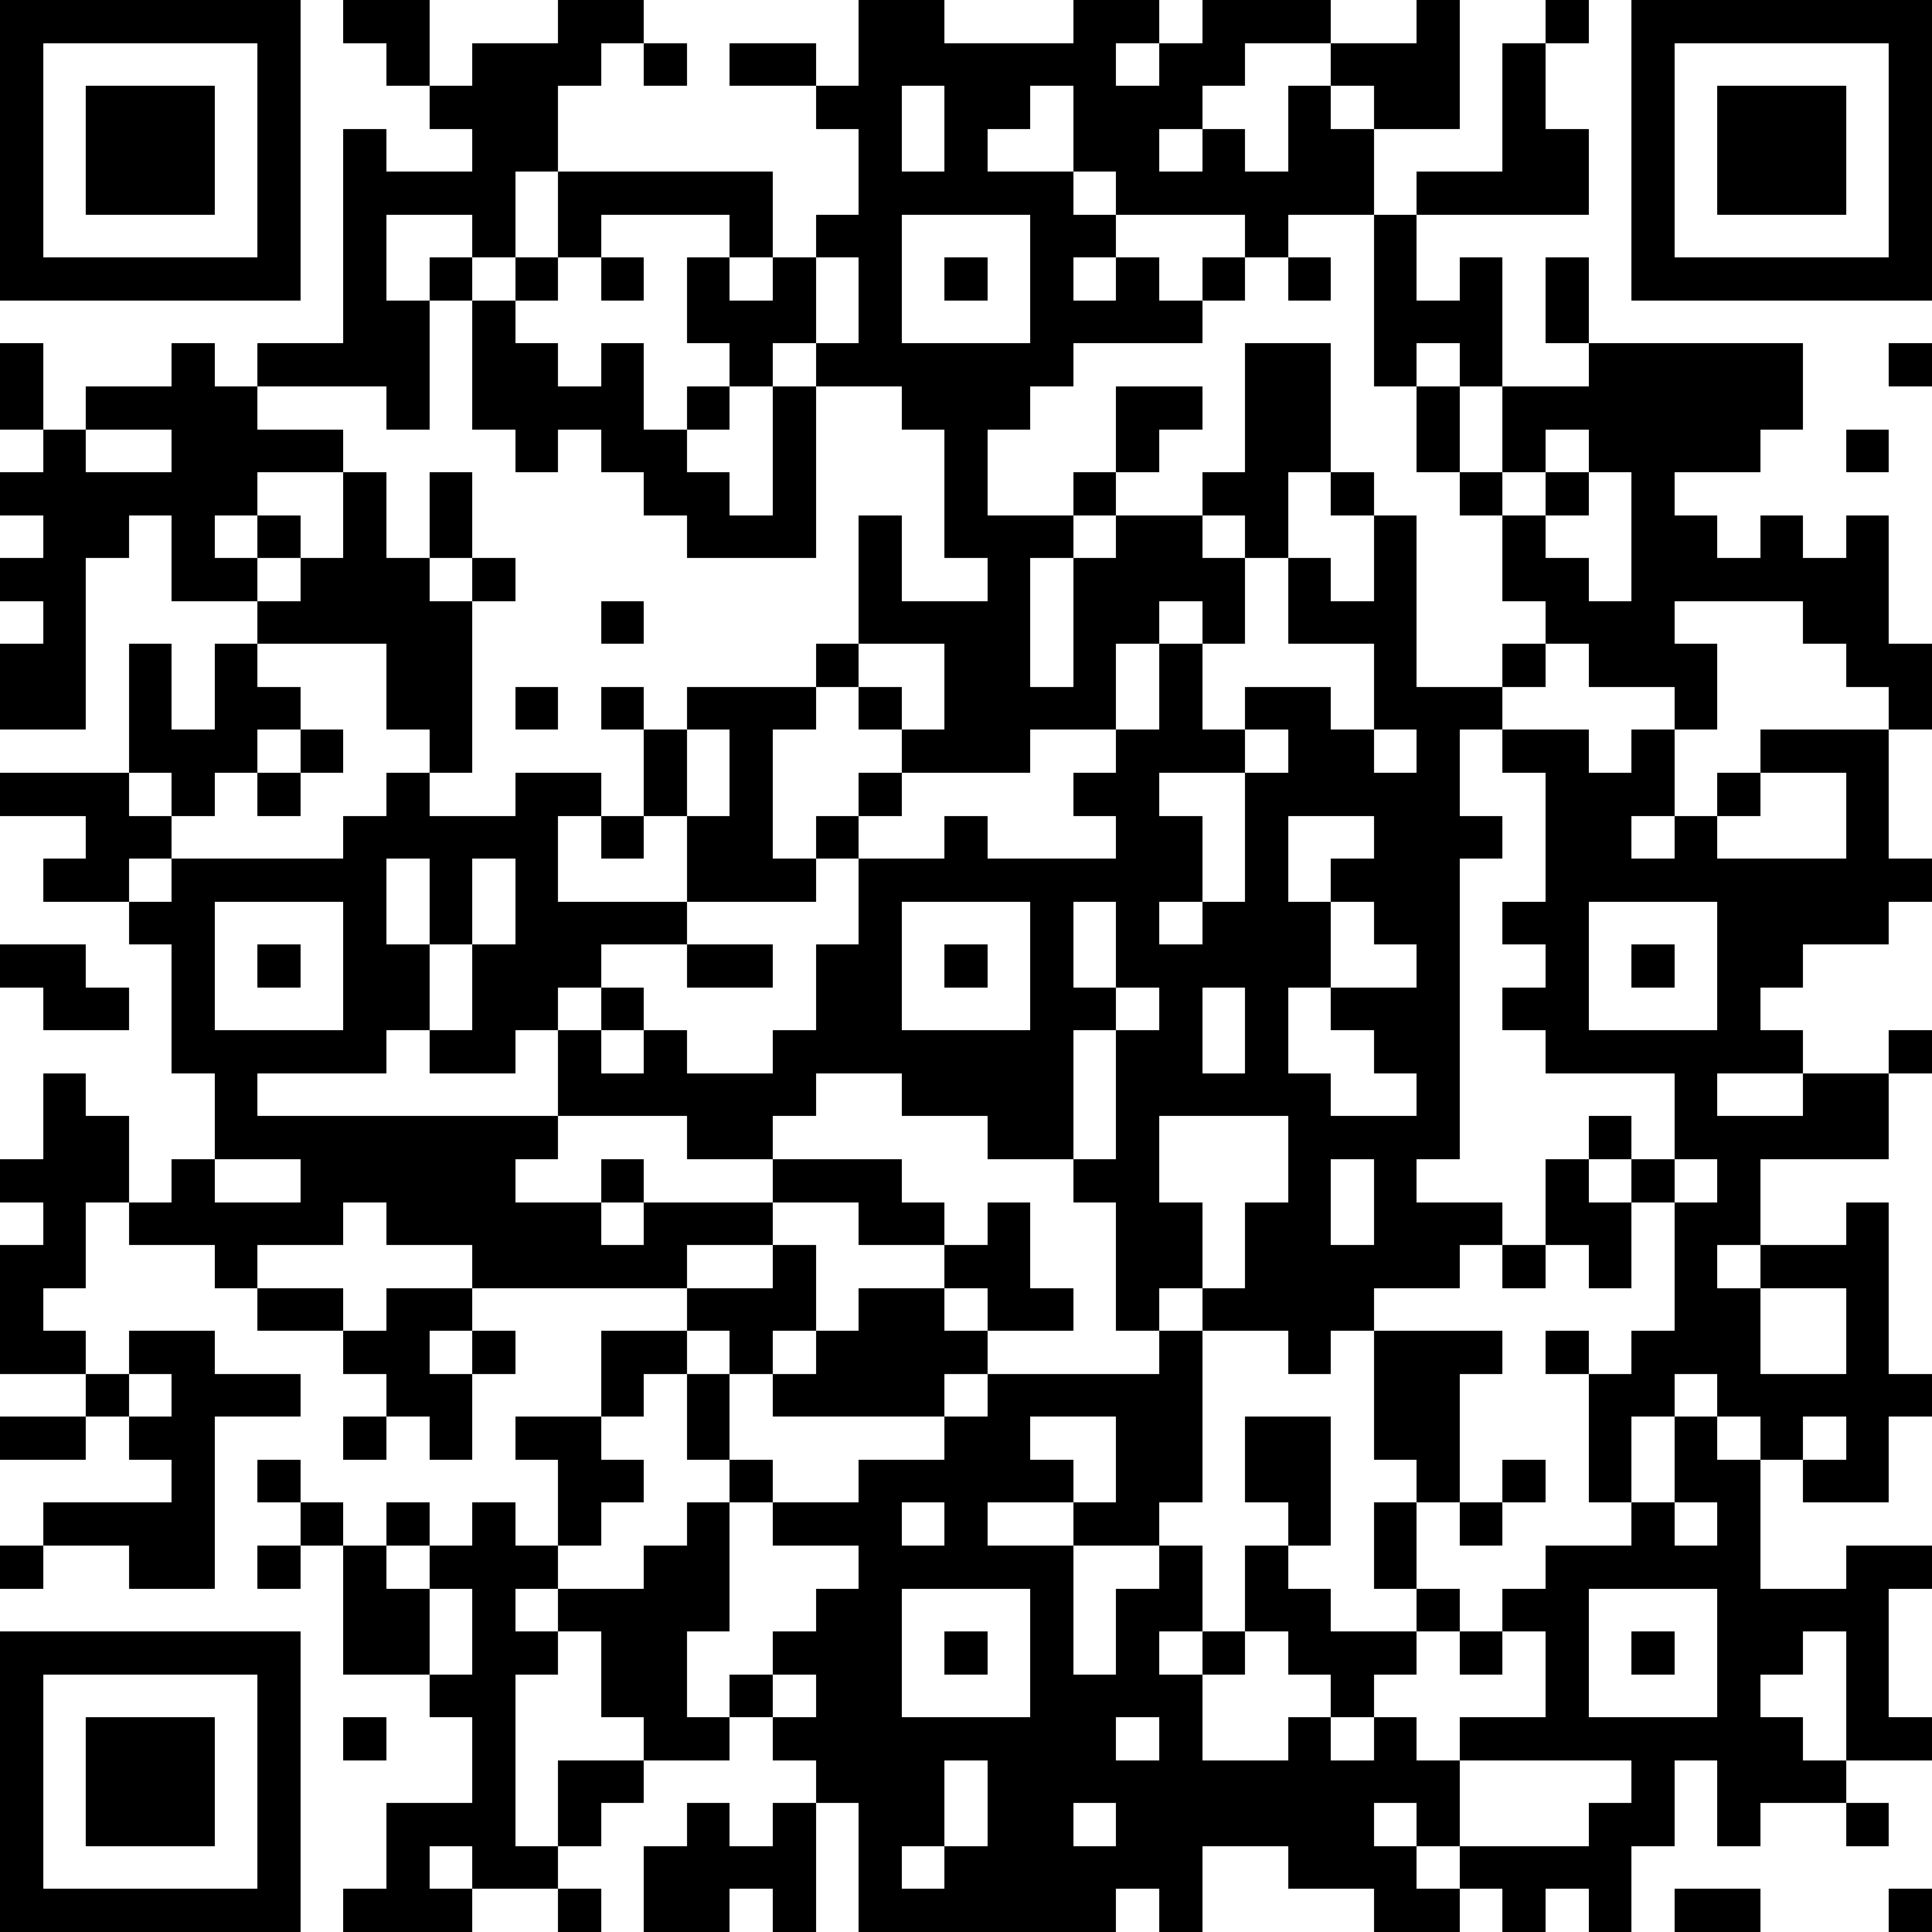  <svg xmlns="http://www.w3.org/2000/svg" xmlns:xlink="http://www.w3.org/1999/xlink" shape-rendering="crispEdges" viewBox="0 0 45 45" width="240px" height="240px">
  <path fill="#FFFFFF" d="M0,0 h45v45H0z"></path>
  <path fill="#000000" d="M0 0h7v1H0zM8 0h2v1H8zM13 0h2v1H13zM20 0h2v1H20zM25 0h2v1H25zM28 0h3v1H28zM33 0h1v1H33zM36 0h1v1H36zM38,0 h7v1H38zM0 1h1v1H0zM6 1h1v1H6zM9 1h1v1H9zM11 1h3v1H11zM15 1h1v1H15zM17 1h2v1H17zM20 1h6v1H20zM27 1h2v1H27zM31 1h3v1H31zM35 1h1v1H35zM38 1h1v1H38zM44,1 h1v1H44zM0 2h1v1H0zM2 2h3v1H2zM6 2h1v1H6zM10 2h3v1H10zM19 2h2v1H19zM22 2h2v1H22zM25 2h3v1H25zM30 2h1v1H30zM32 2h2v1H32zM35 2h1v1H35zM38 2h1v1H38zM40 2h3v1H40zM44,2 h1v1H44zM0 3h1v1H0zM2 3h3v1H2zM6 3h1v1H6zM8 3h1v1H8zM11 3h2v1H11zM20 3h1v1H20zM22 3h1v1H22zM25 3h2v1H25zM28 3h1v1H28zM30 3h2v1H30zM35 3h2v1H35zM38 3h1v1H38zM40 3h3v1H40zM44,3 h1v1H44zM0 4h1v1H0zM2 4h3v1H2zM6 4h1v1H6zM8 4h4v1H8zM13 4h5v1H13zM20 4h5v1H20zM26 4h6v1H26zM33 4h4v1H33zM38 4h1v1H38zM40 4h3v1H40zM44,4 h1v1H44zM0 5h1v1H0zM6 5h1v1H6zM8 5h1v1H8zM11 5h1v1H11zM13 5h1v1H13zM17 5h1v1H17zM19 5h2v1H19zM24 5h2v1H24zM29 5h1v1H29zM32 5h1v1H32zM38 5h1v1H38zM44,5 h1v1H44zM0 6h7v1H0zM8 6h1v1H8zM10 6h1v1H10zM12 6h1v1H12zM14 6h1v1H14zM16 6h1v1H16zM18 6h1v1H18zM20 6h1v1H20zM22 6h1v1H22zM24 6h1v1H24zM26 6h1v1H26zM28 6h1v1H28zM30 6h1v1H30zM32 6h1v1H32zM34 6h1v1H34zM36 6h1v1H36zM38,6 h7v1H38zM8 7h2v1H8zM11 7h1v1H11zM16 7h3v1H16zM20 7h1v1H20zM24 7h4v1H24zM32 7h3v1H32zM36 7h1v1H36zM0 8h1v1H0zM4 8h1v1H4zM6 8h4v1H6zM11 8h2v1H11zM14 8h1v1H14zM17 8h1v1H17zM19 8h6v1H19zM29 8h2v1H29zM32 8h1v1H32zM34 8h1v1H34zM37 8h5v1H37zM44,8 h1v1H44zM0 9h1v1H0zM2 9h4v1H2zM9 9h1v1H9zM11 9h4v1H11zM16 9h1v1H16zM18 9h1v1H18zM21 9h3v1H21zM26 9h2v1H26zM29 9h2v1H29zM33 9h1v1H33zM35 9h7v1H35zM1 10h1v1H1zM4 10h4v1H4zM12 10h1v1H12zM14 10h2v1H14zM18 10h1v1H18zM22 10h1v1H22zM26 10h1v1H26zM29 10h2v1H29zM33 10h1v1H33zM35 10h1v1H35zM37 10h4v1H37zM43 10h1v1H43zM0 11h6v1H0zM8 11h1v1H8zM10 11h1v1H10zM15 11h2v1H15zM18 11h1v1H18zM22 11h1v1H22zM25 11h1v1H25zM28 11h2v1H28zM31 11h1v1H31zM34 11h1v1H34zM36 11h1v1H36zM38 11h1v1H38zM1 12h2v1H1zM4 12h1v1H4zM6 12h1v1H6zM8 12h1v1H8zM10 12h1v1H10zM16 12h3v1H16zM20 12h1v1H20zM22 12h3v1H22zM26 12h2v1H26zM29 12h1v1H29zM32 12h1v1H32zM35 12h1v1H35zM38 12h2v1H38zM41 12h1v1H41zM43 12h1v1H43zM0 13h2v1H0zM4 13h2v1H4zM7 13h3v1H7zM11 13h1v1H11zM20 13h1v1H20zM23 13h1v1H23zM25 13h4v1H25zM30 13h1v1H30zM32 13h1v1H32zM35 13h2v1H35zM38 13h6v1H38zM1 14h1v1H1zM6 14h5v1H6zM14 14h1v1H14zM20 14h4v1H20zM25 14h2v1H25zM28 14h1v1H28zM30 14h3v1H30zM36 14h3v1H36zM42 14h2v1H42zM0 15h2v1H0zM3 15h1v1H3zM5 15h1v1H5zM9 15h2v1H9zM19 15h1v1H19zM22 15h2v1H22zM25 15h1v1H25zM27 15h1v1H27zM32 15h1v1H32zM35 15h1v1H35zM37 15h3v1H37zM43,15 h2v1H43zM0 16h2v1H0zM3 16h1v1H3zM5 16h2v1H5zM9 16h2v1H9zM12 16h1v1H12zM14 16h1v1H14zM16 16h3v1H16zM20 16h1v1H20zM22 16h4v1H22zM27 16h1v1H27zM29 16h2v1H29zM32 16h3v1H32zM39 16h1v1H39zM44,16 h1v1H44zM3 17h3v1H3zM7 17h1v1H7zM10 17h1v1H10zM15 17h1v1H15zM17 17h1v1H17zM21 17h3v1H21zM26 17h3v1H26zM30 17h2v1H30zM33 17h1v1H33zM35 17h2v1H35zM38 17h1v1H38zM41 17h3v1H41zM0 18h3v1H0zM4 18h1v1H4zM6 18h1v1H6zM9 18h1v1H9zM12 18h2v1H12zM15 18h1v1H15zM17 18h1v1H17zM20 18h1v1H20zM25 18h2v1H25zM29 18h5v1H29zM36 18h3v1H36zM40 18h1v1H40zM43 18h1v1H43zM2 19h2v1H2zM8 19h5v1H8zM14 19h1v1H14zM16 19h2v1H16zM19 19h1v1H19zM22 19h1v1H22zM26 19h2v1H26zM29 19h1v1H29zM32 19h3v1H32zM36 19h2v1H36zM39 19h1v1H39zM43 19h1v1H43zM1 20h2v1H1zM4 20h5v1H4zM10 20h1v1H10zM12 20h1v1H12zM16 20h3v1H16zM20 20h8v1H20zM29 20h1v1H29zM31 20h3v1H31zM36,20 h9v1H36zM3 21h2v1H3zM8 21h1v1H8zM10 21h1v1H10zM12 21h4v1H12zM20 21h1v1H20zM24 21h1v1H24zM26 21h1v1H26zM28 21h3v1H28zM32 21h2v1H32zM35 21h2v1H35zM40 21h4v1H40zM0 22h2v1H0zM4 22h1v1H4zM6 22h1v1H6zM8 22h2v1H8zM11 22h3v1H11zM16 22h2v1H16zM19 22h2v1H19zM22 22h1v1H22zM24 22h1v1H24zM26 22h5v1H26zM33 22h1v1H33zM36 22h1v1H36zM38 22h1v1H38zM40 22h2v1H40zM1 23h2v1H1zM4 23h1v1H4zM8 23h2v1H8zM11 23h2v1H11zM14 23h1v1H14zM19 23h2v1H19zM24 23h2v1H24zM27 23h1v1H27zM29 23h1v1H29zM31 23h3v1H31zM35 23h2v1H35zM40 23h1v1H40zM4 24h5v1H4zM10 24h2v1H10zM13 24h1v1H13zM15 24h1v1H15zM18 24h7v1H18zM26 24h2v1H26zM29 24h1v1H29zM32 24h2v1H32zM36 24h6v1H36zM44,24 h1v1H44zM1 25h1v1H1zM5 25h1v1H5zM13 25h6v1H13zM21 25h4v1H21zM26 25h5v1H26zM33 25h1v1H33zM39 25h1v1H39zM42 25h2v1H42zM1 26h2v1H1zM5 26h8v1H5zM16 26h2v1H16zM23 26h2v1H23zM26 26h1v1H26zM30 26h4v1H30zM37 26h1v1H37zM39 26h5v1H39zM0 27h3v1H0zM4 27h1v1H4zM7 27h5v1H7zM14 27h1v1H14zM18 27h3v1H18zM25 27h2v1H25zM30 27h1v1H30zM32 27h1v1H32zM36 27h1v1H36zM38 27h1v1H38zM40 27h1v1H40zM1 28h1v1H1zM3 28h5v1H3zM9 28h5v1H9zM15 28h3v1H15zM20 28h2v1H20zM23 28h1v1H23zM26 28h2v1H26zM29 28h2v1H29zM32 28h3v1H32zM36 28h2v1H36zM39 28h2v1H39zM43 28h1v1H43zM0 29h2v1H0zM5 29h1v1H5zM11 29h5v1H11zM18 29h1v1H18zM22 29h2v1H22zM26 29h2v1H26zM29 29h5v1H29zM35 29h1v1H35zM37 29h1v1H37zM39 29h1v1H39zM41 29h3v1H41zM0 30h1v1H0zM6 30h2v1H6zM9 30h2v1H9zM16 30h3v1H16zM20 30h2v1H20zM23 30h2v1H23zM26 30h1v1H26zM28 30h4v1H28zM39 30h2v1H39zM43 30h1v1H43zM0 31h2v1H0zM3 31h2v1H3zM8 31h2v1H8zM11 31h1v1H11zM14 31h2v1H14zM17 31h1v1H17zM19 31h4v1H19zM27 31h1v1H27zM30 31h1v1H30zM32 31h3v1H32zM36 31h1v1H36zM38 31h3v1H38zM43 31h1v1H43zM2 32h1v1H2zM4 32h3v1H4zM9 32h2v1H9zM14 32h1v1H14zM16 32h1v1H16zM18 32h4v1H18zM23 32h5v1H23zM32 32h2v1H32zM37 32h2v1H37zM40,32 h5v1H40zM0 33h2v1H0zM3 33h2v1H3zM8 33h1v1H8zM10 33h1v1H10zM12 33h2v1H12zM16 33h1v1H16zM22 33h2v1H22zM26 33h2v1H26zM29 33h2v1H29zM32 33h2v1H32zM37 33h1v1H37zM39 33h1v1H39zM41 33h1v1H41zM43 33h1v1H43zM4 34h1v1H4zM6 34h1v1H6zM13 34h2v1H13zM17 34h1v1H17zM20 34h5v1H20zM26 34h2v1H26zM29 34h2v1H29zM33 34h1v1H33zM35 34h1v1H35zM37 34h1v1H37zM39 34h2v1H39zM42 34h2v1H42zM1 35h4v1H1zM7 35h1v1H7zM9 35h1v1H9zM11 35h1v1H11zM13 35h1v1H13zM16 35h1v1H16zM18 35h3v1H18zM22 35h1v1H22zM25 35h2v1H25zM30 35h1v1H30zM32 35h1v1H32zM34 35h1v1H34zM38 35h1v1H38zM40 35h1v1H40zM0 36h1v1H0zM3 36h2v1H3zM6 36h1v1H6zM8 36h1v1H8zM10 36h3v1H10zM15 36h2v1H15zM20 36h5v1H20zM27 36h1v1H27zM29 36h1v1H29zM32 36h1v1H32zM36 36h5v1H36zM43,36 h2v1H43zM8 37h2v1H8zM11 37h1v1H11zM13 37h4v1H13zM19 37h2v1H19zM24 37h1v1H24zM26 37h2v1H26zM29 37h2v1H29zM33 37h1v1H33zM35 37h2v1H35zM40 37h4v1H40zM0 38h7v1H0zM8 38h2v1H8zM11 38h2v1H11zM14 38h2v1H14zM18 38h3v1H18zM22 38h1v1H22zM24 38h1v1H24zM26 38h1v1H26zM28 38h1v1H28zM30 38h3v1H30zM34 38h1v1H34zM36 38h1v1H36zM38 38h1v1H38zM40 38h2v1H40zM43 38h1v1H43zM0 39h1v1H0zM6 39h1v1H6zM10 39h2v1H10zM14 39h2v1H14zM17 39h1v1H17zM19 39h2v1H19zM24 39h4v1H24zM31 39h1v1H31zM36 39h1v1H36zM40 39h1v1H40zM43 39h1v1H43zM0 40h1v1H0zM2 40h3v1H2zM6 40h1v1H6zM8 40h1v1H8zM11 40h1v1H11zM15 40h2v1H15zM18 40h8v1H18zM27 40h1v1H27zM30 40h1v1H30zM32 40h1v1H32zM34 40h8v1H34zM43,40 h2v1H43zM0 41h1v1H0zM2 41h3v1H2zM6 41h1v1H6zM11 41h1v1H11zM13 41h2v1H13zM19 41h3v1H19zM23 41h11v1H23zM38 41h1v1H38zM40 41h3v1H40zM0 42h1v1H0zM2 42h3v1H2zM6 42h1v1H6zM9 42h3v1H9zM13 42h1v1H13zM16 42h1v1H16zM18 42h1v1H18zM20 42h2v1H20zM23 42h2v1H23zM26 42h6v1H26zM33 42h1v1H33zM37 42h2v1H37zM40 42h1v1H40zM43 42h1v1H43zM0 43h1v1H0zM6 43h1v1H6zM9 43h1v1H9zM11 43h2v1H11zM15 43h4v1H15zM20 43h1v1H20zM22 43h6v1H22zM30 43h3v1H30zM34 43h4v1H34zM0 44h7v1H0zM8 44h3v1H8zM13 44h1v1H13zM15 44h2v1H15zM18 44h1v1H18zM20 44h6v1H20zM27 44h1v1H27zM32 44h2v1H32zM35 44h1v1H35zM37 44h1v1H37zM39 44h2v1H39zM44,44 h1v1H44z"></path>
  </svg>